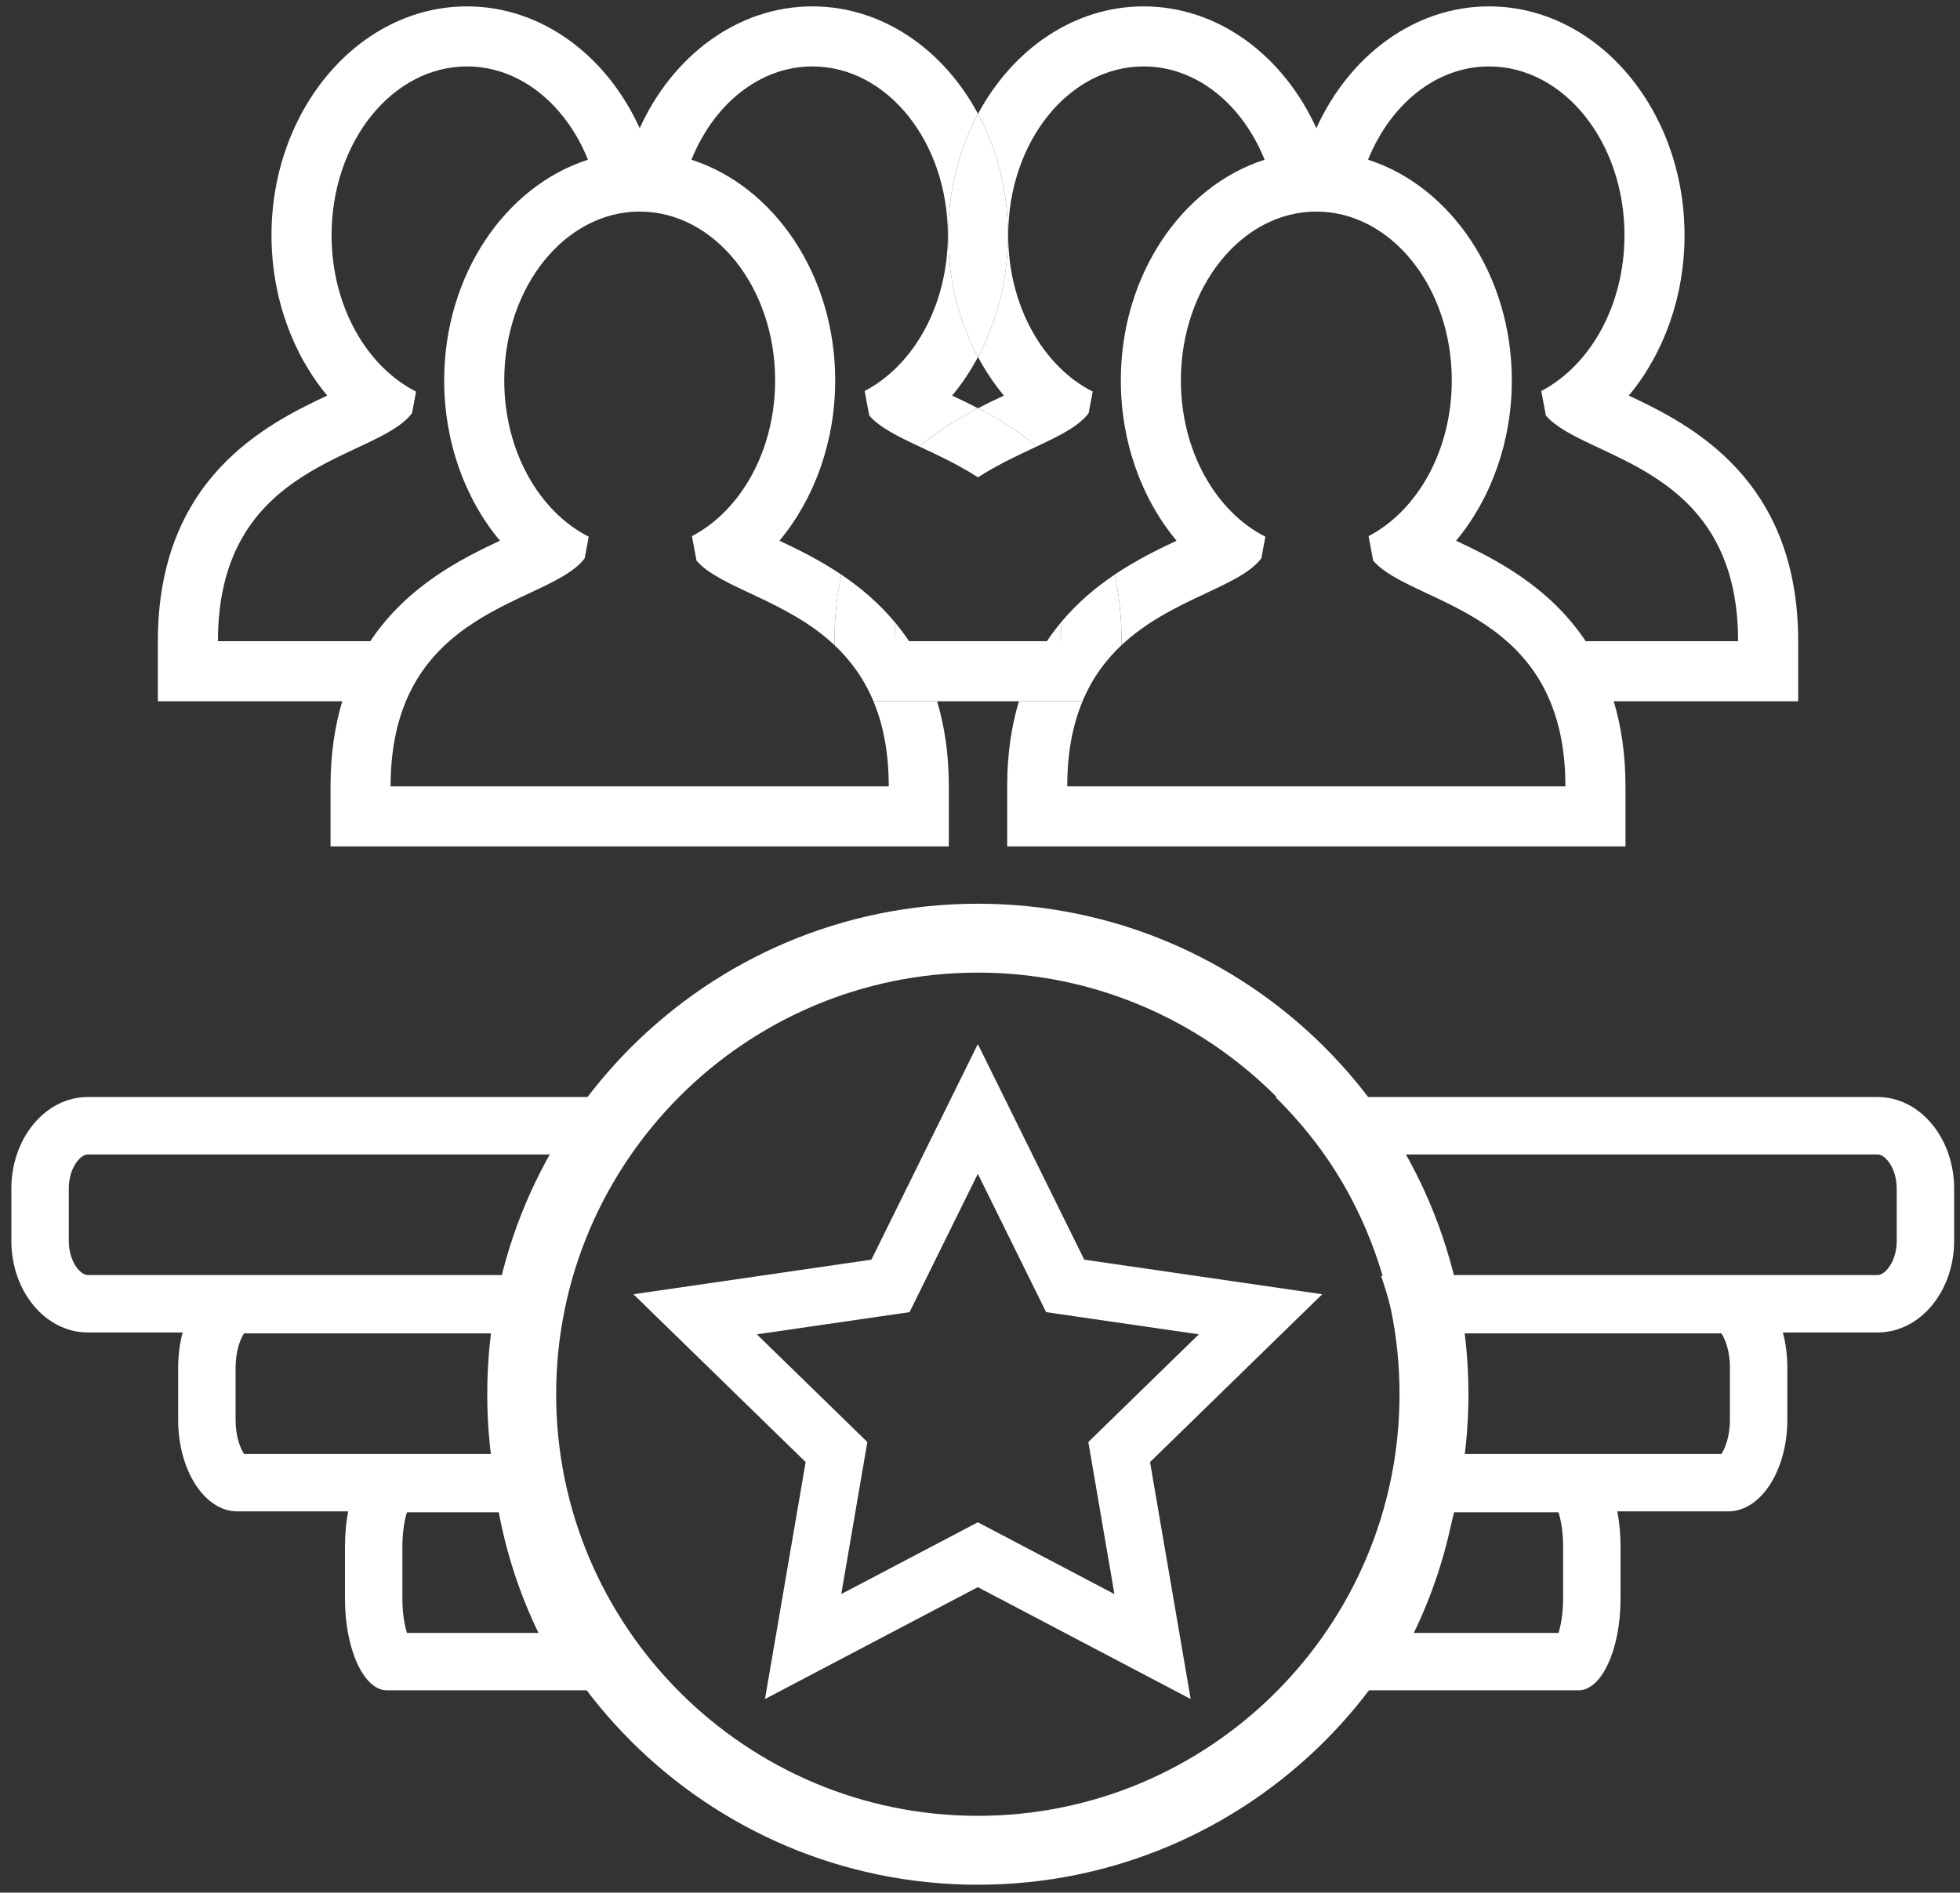 
<svg version="1.1" id="Layer_1" xmlns="http://www.w3.org/2000/svg" xmlns:xlink="http://www.w3.org/1999/xlink" x="0px" y="0px"
	  viewBox="0 -1.667 512 494.5" enable-background="new 0 -1.667 512 494.5" xml:space="preserve">
<rect x="0" y="-1.667" width="512" height="494.5" fill="#333333" stroke="none"/>
<path fill="#FFFFFF" d="M146.145,299.959c-5.908,9.88-10.477,20.508-13.517,31.514H22.934c-1.977,0-4.966-3.56-4.966-8.925v-13.665
	c0-5.365,2.989-8.924,4.966-8.924H146.145 M176.828,284.959H22.934c-11.027,0-19.967,10.708-19.967,23.924v13.665
	c0,13.215,8.939,23.925,19.967,23.925h121.725C148.594,322.736,160.22,301.328,176.828,284.959L176.828,284.959z"/>
<path fill="#FFFFFF" d="M490.5,299.959c1.978,0,4.967,3.559,4.967,8.924v13.665c0,5.365-2.989,8.925-4.967,8.925H377.368
	c-3.04-11.007-7.61-21.633-13.521-31.514H490.5 M490.5,284.959H333.168c16.605,16.369,28.233,37.777,32.168,61.514H490.5
	c11.026,0,19.967-10.71,19.967-23.925v-13.665C510.467,295.667,501.526,284.959,490.5,284.959L490.5,284.959z"/>
<path fill="#FFFFFF" d="M129.934,346.706c-1.164,6.85-1.75,13.788-1.75,20.771c0,3.584,0.157,7.17,0.469,10.744h-64.89
	c-0.891-1.324-2.221-4.412-2.221-8.924v-13.666c0-4.512,1.331-7.6,2.221-8.925H129.934 M149.216,331.706H62.01
	c-8.543,0-15.469,10.711-15.469,23.925v13.666c0,13.214,6.926,23.924,15.469,23.924h84.263c-2.013-8.288-3.088-16.908-3.088-25.744
	C143.185,355.015,145.313,342.977,149.216,331.706L149.216,331.706z"/>
<path fill="#FFFFFF" d="M449.671,346.706c0.892,1.325,2.223,4.413,2.223,8.925v13.666c0,4.512-1.331,7.6-2.223,8.924h-68.328
	c0.313-3.574,0.468-7.16,0.468-10.744c0-6.98-0.586-13.921-1.75-20.771H449.671 M451.423,331.706h-90.645
	c3.902,11.271,6.031,23.309,6.031,35.771c0,8.836-1.074,17.456-3.089,25.744h87.701c8.545,0,15.471-10.71,15.471-23.924v-13.666
	C466.894,342.417,459.968,331.706,451.423,331.706L451.423,331.706z"/>
<path fill="#FFFFFF" d="M130.298,393.455c2.034,10.92,5.519,21.496,10.366,31.514h-34.352c-0.597-1.926-1.198-4.912-1.198-8.924
	v-13.666c0-4.014,0.601-6.997,1.198-8.924H130.298 M143.47,378.453h-42.384c-6.061,0-10.973,10.711-10.973,23.926v13.666
	c0,13.216,4.912,23.925,10.973,23.925h66.7C153.99,422.74,145.119,401.47,143.47,378.453L143.47,378.453z"/>
<path fill="#FFFFFF" d="M407.121,393.455c0.598,1.927,1.199,4.912,1.199,8.924v13.666c0,4.011-0.603,6.998-1.199,8.924H369.33
	c4.847-10.017,8.333-20.596,10.367-31.514H407.121 M412.347,378.453h-45.822c-1.647,23.017-10.521,44.287-24.314,61.517h70.138
	c6.062,0,10.975-10.709,10.975-23.925v-13.666C423.32,389.164,418.407,378.453,412.347,378.453L412.347,378.453z"/>
<path fill="#FFFFFF" d="M255.435,252.453c60.741,0,110.156,49.414,110.156,110.154s-49.415,110.157-110.156,110.157
	c-60.739,0-110.155-49.416-110.155-110.155C145.28,301.869,194.695,252.453,255.435,252.453 M255.435,234.451
	c-70.777,0-128.156,57.379-128.156,128.156c0,70.779,57.379,128.157,128.156,128.157c70.779,0,128.157-57.378,128.157-128.157
	C383.592,291.83,326.214,234.451,255.435,234.451L255.435,234.451z"/>
<path fill="#FFFFFF" d="M255.434,305.02l14.347,29.069l3.49,7.071l7.804,1.135l32.089,4.664l-23.217,22.632l-5.646,5.505
	l1.331,7.771l5.48,31.956l-28.698-15.089l-6.98-3.67l-6.98,3.67l-28.696,15.088l5.482-31.953l1.333-7.773l-5.648-5.505
	l-23.218-22.632l32.086-4.664l7.805-1.135l3.49-7.071L255.434,305.02 M255.434,271.123l-27.799,56.326l-62.164,9.035l44.983,43.848
	l-10.621,61.913l55.6-29.232l55.601,29.232l-10.616-61.913l44.979-43.848l-62.165-9.035L255.434,271.123L255.434,271.123z"/>
<g>
	<path fill="#FFFFFF" d="M233.68,165.865h3.79c-1.148-1.725-2.365-3.338-3.629-4.861C233.738,162.568,233.68,164.183,233.68,165.865
		z"/>
	<path fill="#FFFFFF" d="M228.166,181.557c2.494,5.977,3.999,13.247,3.999,22.231h-64.603h-0.924h-64.605
		c0-47.246,41.496-47.236,50.703-59.589l1.054-5.634c-12.937-6.559-22.069-22.363-22.069-40.852
		c0-24.355,15.843-44.102,35.381-44.102s35.38,19.747,35.38,44.102c0,18.327-8.97,34.036-21.734,40.696l1.201,6.404
		c6.157,7.165,23.461,10.247,36.039,22.078v-1.027c0-6.422,0.653-12.186,1.802-17.388c-5.764-3.882-11.495-6.667-16.181-8.87
		c9.16-10.977,14.565-25.938,14.565-41.894c0-27.49-15.936-50.692-37.552-57.651c5.81-14.44,17.757-24.373,31.599-24.373
		c19.539,0,35.379,19.747,35.379,44.102c0,18.33-8.97,34.037-21.736,40.698l1.201,6.404c2.678,3.116,7.464,5.46,13.053,8.087
		c5.112-4.249,10.476-7.448,15.361-9.984c-2.397-1.245-4.68-2.334-6.755-3.31c2.561-3.068,4.816-6.458,6.754-10.083
		c-4.99-9.332-7.803-20.292-7.803-31.809c0-11.646,2.868-22.516,7.807-31.716C246.439,11.229,230.431,0,212.22,0
		c-19.537,0-36.531,12.917-45.114,31.832C158.523,12.916,141.529,0,121.994,0C93.831,0,70.923,26.824,70.923,59.793
		c0,15.992,5.4,30.93,14.563,41.89c-16.017,7.533-44.25,21.657-44.25,64.181v15.693h15.691H89.41
		c-1.927,6.399-3.067,13.743-3.067,22.231v15.692h15.69h64.605h0.924h64.604h15.692v-15.692c0-8.489-1.14-15.833-3.068-22.231
		h-11.111H228.166z M96.733,165.865H56.928c0-47.247,41.495-47.235,50.703-59.589l1.054-5.632
		c-12.938-6.559-22.07-22.364-22.07-40.853c0-24.355,15.843-44.102,35.381-44.102c13.84,0,25.786,9.933,31.595,24.371
		c-21.623,6.957-37.56,30.164-37.56,57.654c0,15.992,5.401,30.93,14.564,41.888C120.788,144.215,106.415,151.309,96.733,165.865z"/>
	<path fill="#FFFFFF" d="M277.279,165.865c0-1.685-0.057-3.303-0.159-4.87c-1.267,1.526-2.486,3.143-3.636,4.87H277.279z"/>
	<path fill="#FFFFFF" d="M425.478,101.687c9.159-10.976,14.565-25.938,14.565-41.893c0-32.969-22.913-59.793-51.07-59.793
		c-19.536,0-36.529,12.917-45.113,31.832c-8.582-18.916-25.576-31.832-45.111-31.832c-18.214,0-34.223,11.229-43.264,28.077
		c4.938,9.201,7.807,20.071,7.807,31.716c0,11.495-2.816,22.464-7.811,31.809c1.938,3.625,4.197,7.014,6.76,10.081
		c-2.077,0.977-4.361,2.067-6.759,3.313c4.882,2.535,10.248,5.733,15.357,9.98c5.948-2.797,10.991-5.273,13.545-8.701l1.055-5.632
		c-12.938-6.559-22.069-22.364-22.069-40.853c0-24.355,15.844-44.102,35.381-44.102c13.84,0,25.786,9.933,31.594,24.371
		c-21.622,6.957-37.558,30.164-37.558,57.654c0,15.992,5.398,30.93,14.563,41.888c-4.685,2.203-10.412,4.986-16.173,8.866
		c1.149,5.204,1.804,10.971,1.804,17.396v1.021c12.929-12.155,30.842-15.078,36.514-22.686l1.053-5.634
		c-12.937-6.559-22.069-22.363-22.069-40.852c0-24.355,15.844-44.102,35.383-44.102c19.538,0,35.38,19.747,35.38,44.102
		c0,18.327-8.971,34.036-21.734,40.696l1.201,6.404c10.102,11.755,50.215,12.521,50.215,58.975h-64.602h-0.924H278.79
		c0-8.984,1.502-16.255,3.997-22.231h-5.5h-11.121c-1.927,6.399-3.066,13.743-3.066,22.231v15.692h15.69h64.605h0.923h64.604h15.692
		v-15.692c0-8.489-1.142-15.833-3.068-22.231h32.493h15.691v-15.692C469.728,123.342,441.494,109.219,425.478,101.687z
		 M414.221,165.865c-9.683-14.553-24.057-21.648-33.859-26.257c9.158-10.977,14.564-25.938,14.564-41.894
		c0-27.49-15.936-50.692-37.553-57.651c5.811-14.44,17.758-24.373,31.6-24.373c19.539,0,35.381,19.747,35.381,44.102
		c0,18.33-8.971,34.037-21.735,40.698l1.201,6.404c10.102,11.756,50.215,12.522,50.215,58.972L414.221,165.865L414.221,165.865z"/>
	<path fill="#FFFFFF" d="M255.479,91.603c4.996-9.345,7.811-20.314,7.811-31.809c0-11.646-2.869-22.516-7.807-31.716
		c-4.939,9.201-7.807,20.071-7.807,31.716C247.676,71.311,250.489,82.272,255.479,91.603z"/>
	<path fill="#FFFFFF" d="M282.783,181.557c2.543-6.098,6.119-10.842,10.191-14.672v-1.021c0-6.426-0.652-12.192-1.803-17.396
		c-4.865,3.277-9.749,7.339-14.053,12.526c0.104,1.567,0.16,3.186,0.16,4.87h-3.797h-36.015h-3.79c0-1.682,0.058-3.297,0.16-4.861
		c-4.303-5.187-9.186-9.25-14.05-12.526c-1.149,5.202-1.802,10.966-1.802,17.388v1.027c4.068,3.827,7.636,8.574,10.178,14.665h5.514
		h11.111h21.371h11.121H282.783z"/>
	<path fill="#FFFFFF" d="M255.474,123.054c5.163-3.35,10.558-5.819,15.363-8.078c-5.11-4.247-10.476-7.445-15.357-9.979
		c-4.885,2.536-10.249,5.735-15.361,9.984C244.921,117.238,250.316,119.708,255.474,123.054z"/>
</g>
</svg>
